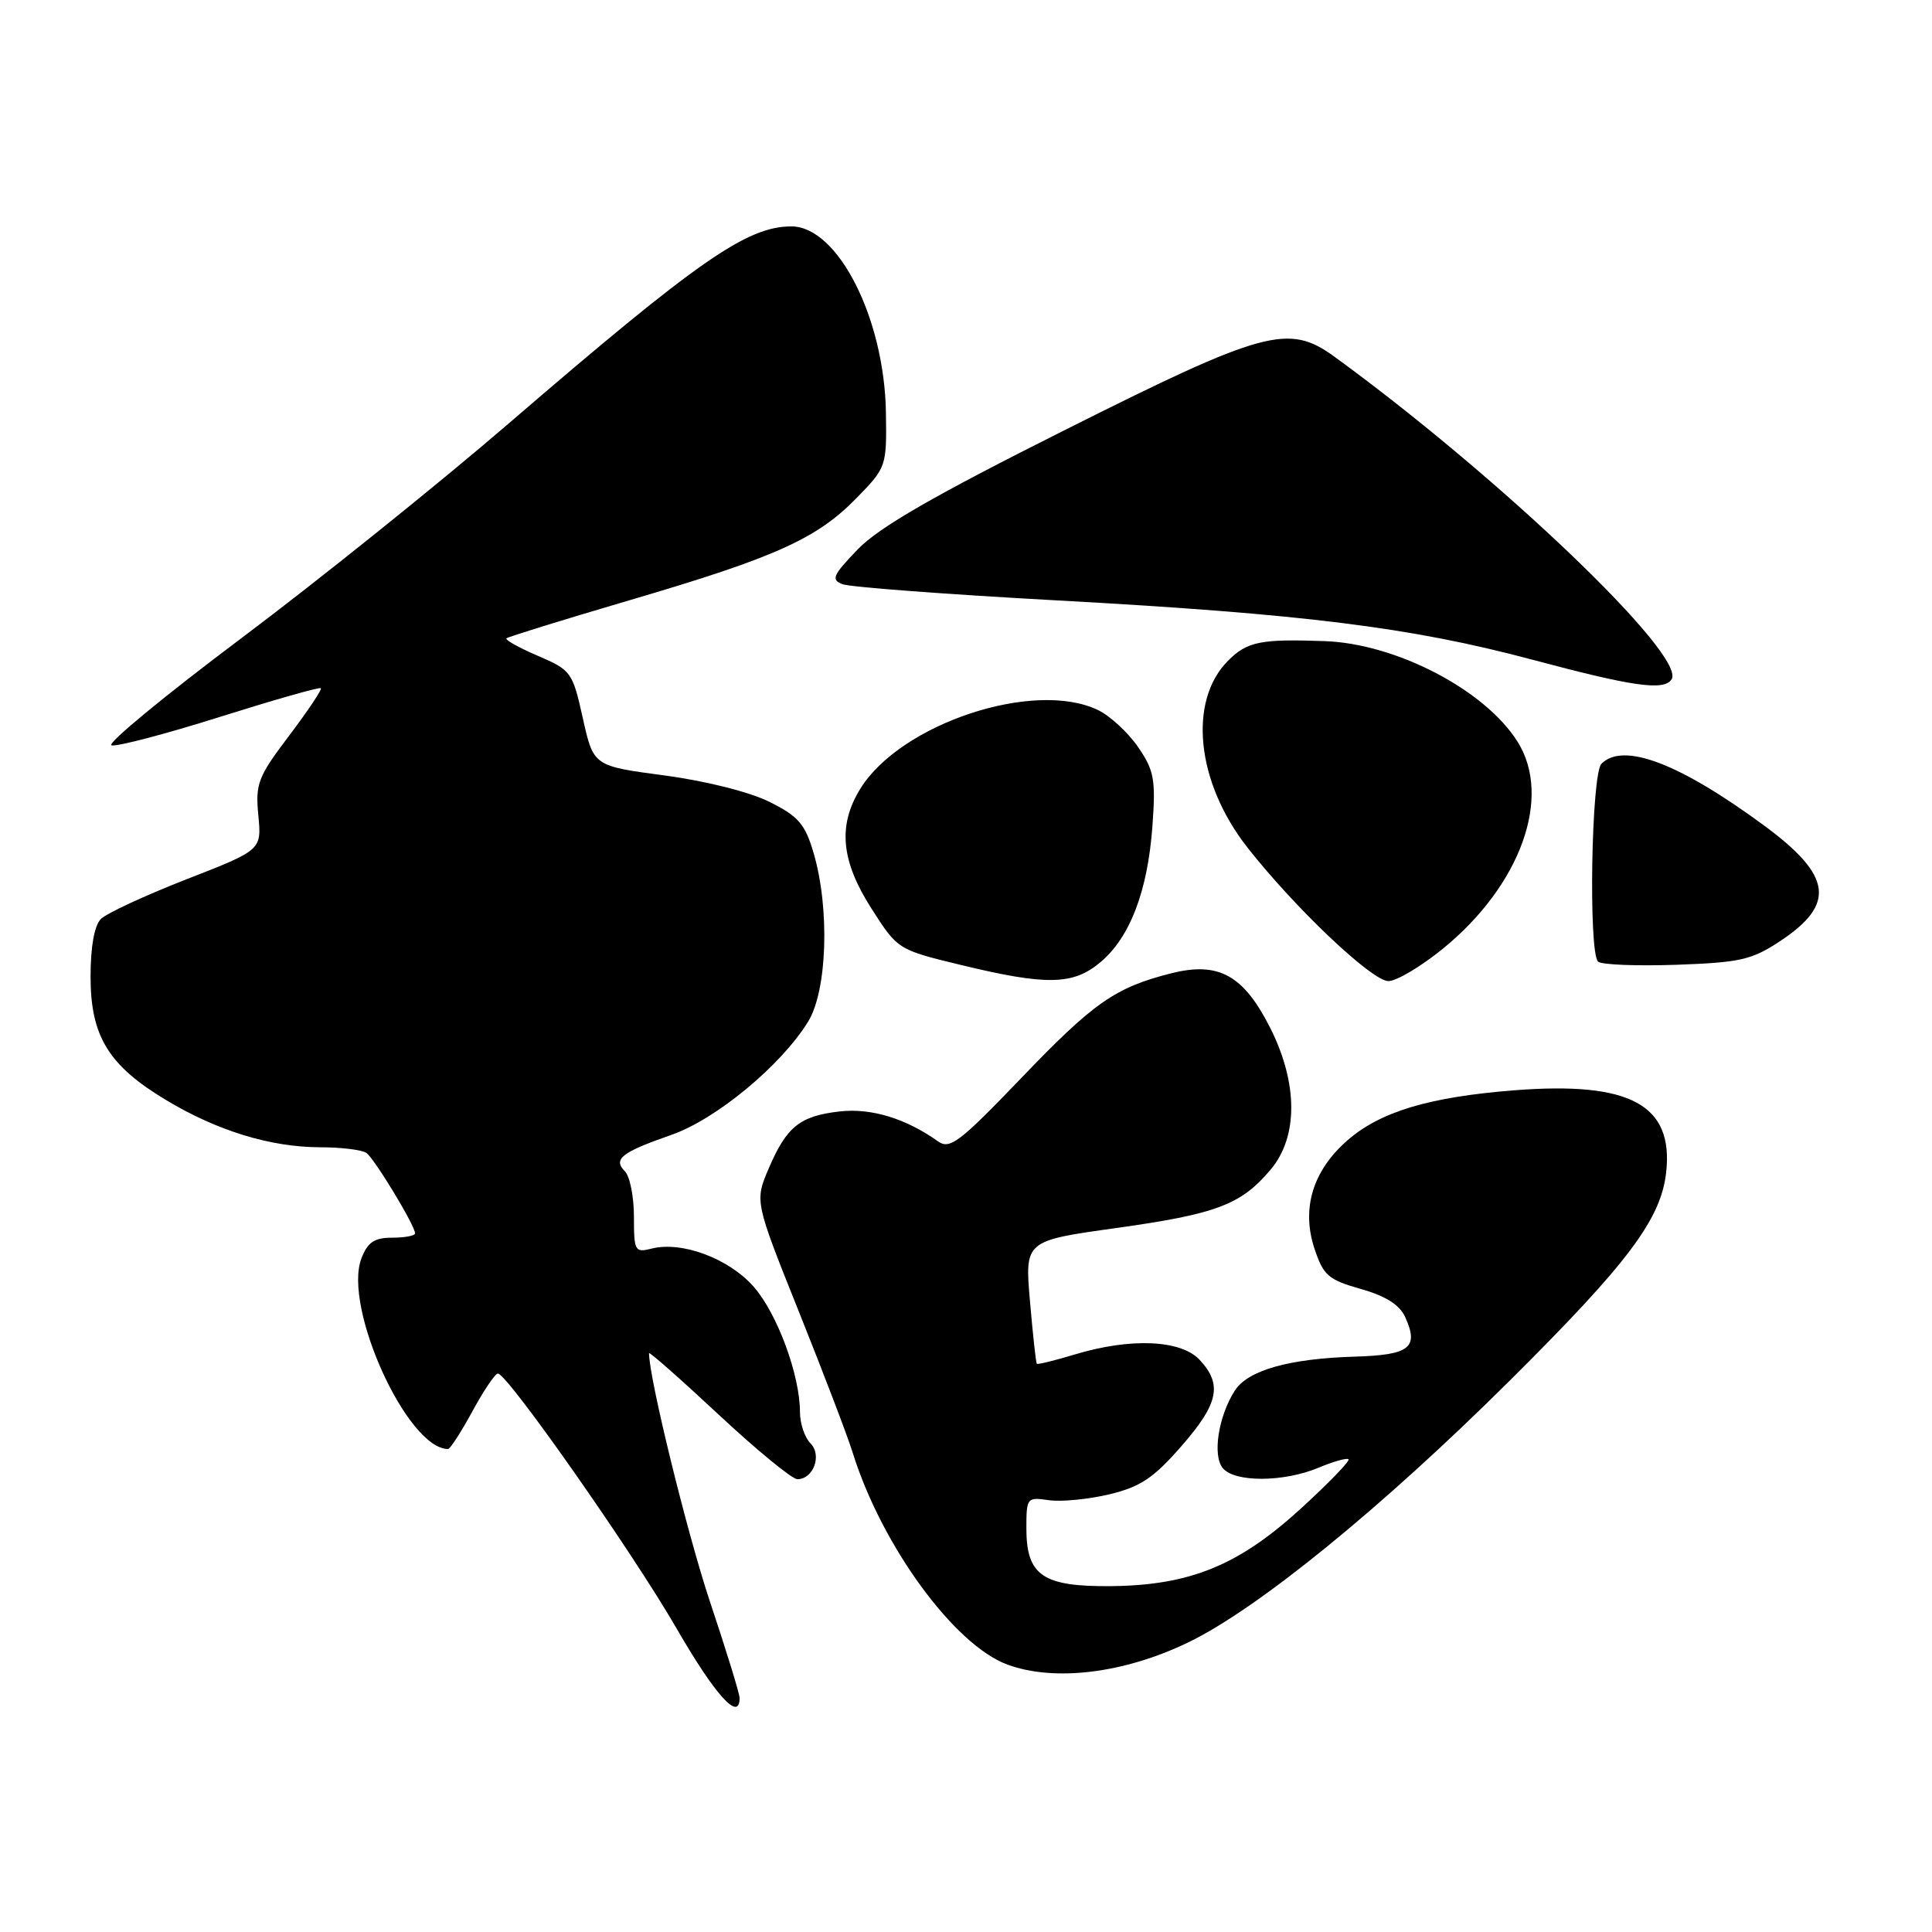 <?xml version="1.0" encoding="UTF-8" standalone="no"?>
<!DOCTYPE svg PUBLIC "-//W3C//DTD SVG 1.1//EN" "http://www.w3.org/Graphics/SVG/1.1/DTD/svg11.dtd" >
<svg xmlns="http://www.w3.org/2000/svg" xmlns:xlink="http://www.w3.org/1999/xlink" version="1.1" viewBox="0 0 256 256">
 <g >
 <path fill="currentColor"
d=" M 98.00 224.98 C 98.00 224.42 96.23 218.68 94.07 212.22 C 91.04 203.13 86.00 182.60 86.00 179.31 C 86.00 179.05 90.14 182.70 95.20 187.42 C 100.26 192.14 104.96 196.00 105.65 196.00 C 107.79 196.00 108.95 192.81 107.39 191.25 C 106.63 190.48 106.00 188.62 106.00 187.11 C 106.00 182.21 102.99 174.06 99.87 170.50 C 96.58 166.76 90.38 164.44 86.37 165.44 C 84.12 166.01 84.00 165.79 84.00 161.22 C 84.00 158.57 83.46 155.86 82.80 155.20 C 81.19 153.59 82.36 152.68 88.93 150.39 C 94.87 148.33 103.47 141.21 107.07 135.39 C 109.62 131.26 109.97 120.39 107.80 113.00 C 106.67 109.18 105.79 108.16 101.96 106.25 C 99.32 104.94 93.53 103.48 88.04 102.75 C 78.64 101.50 78.64 101.50 77.23 95.18 C 75.87 89.05 75.69 88.80 71.27 86.90 C 68.77 85.83 66.89 84.78 67.11 84.58 C 67.32 84.38 74.70 82.10 83.50 79.51 C 102.76 73.85 108.25 71.38 113.50 65.99 C 117.45 61.95 117.50 61.80 117.39 54.70 C 117.20 42.17 111.02 30.00 104.86 30.00 C 98.96 30.00 92.48 34.52 67.50 56.03 C 58.15 64.09 42.19 76.90 32.04 84.52 C 21.89 92.13 14.11 98.54 14.77 98.76 C 15.42 98.97 21.86 97.29 29.08 95.01 C 36.30 92.74 42.35 91.01 42.52 91.19 C 42.69 91.36 40.80 94.19 38.31 97.48 C 34.17 102.95 33.83 103.84 34.23 108.04 C 34.67 112.63 34.67 112.63 24.71 116.51 C 19.23 118.65 14.13 121.01 13.37 121.77 C 12.50 122.64 12.00 125.43 12.00 129.42 C 12.00 137.31 14.38 141.19 22.03 145.78 C 28.82 149.85 35.82 152.00 42.43 152.02 C 45.22 152.02 47.97 152.36 48.55 152.77 C 49.62 153.52 55.00 162.40 55.00 163.43 C 55.00 163.74 53.64 164.00 51.98 164.00 C 49.60 164.00 48.72 164.59 47.89 166.75 C 45.42 173.19 53.97 192.00 59.37 192.00 C 59.65 192.00 61.10 189.75 62.60 187.00 C 64.09 184.25 65.61 182.00 65.97 182.00 C 67.22 182.00 83.76 205.59 89.61 215.71 C 94.78 224.66 98.00 228.23 98.00 224.98 Z  M 157.44 217.63 C 166.60 213.22 183.08 199.80 200.04 182.95 C 215.69 167.40 220.07 161.58 220.77 155.39 C 221.78 146.39 216.04 143.27 200.65 144.47 C 189.34 145.36 182.86 147.31 178.50 151.14 C 173.93 155.15 172.42 160.17 174.18 165.47 C 175.36 169.01 176.02 169.58 180.30 170.79 C 183.60 171.72 185.45 172.89 186.19 174.51 C 188.04 178.57 186.81 179.54 179.56 179.76 C 170.78 180.02 165.32 181.57 163.60 184.29 C 161.43 187.71 160.64 192.87 162.03 194.54 C 163.61 196.44 170.07 196.41 174.69 194.49 C 176.68 193.65 178.48 193.15 178.69 193.36 C 178.91 193.57 176.09 196.49 172.43 199.84 C 164.19 207.39 157.74 210.05 147.32 210.17 C 138.20 210.27 136.00 208.79 136.00 202.52 C 136.00 198.46 136.08 198.36 138.96 198.78 C 140.59 199.02 144.20 198.67 146.98 198.01 C 151.10 197.02 152.85 195.85 156.51 191.66 C 161.47 186.00 162.01 183.46 158.96 180.19 C 156.49 177.53 149.84 177.24 142.46 179.46 C 139.78 180.27 137.50 180.83 137.38 180.71 C 137.27 180.60 136.86 176.88 136.48 172.45 C 135.78 164.41 135.78 164.41 147.91 162.72 C 161.20 160.86 164.45 159.64 168.38 154.96 C 172.03 150.62 172.00 143.51 168.30 136.18 C 164.77 129.21 161.48 127.39 155.23 128.96 C 147.77 130.84 144.93 132.82 135.28 142.89 C 127.11 151.40 125.85 152.35 124.28 151.23 C 120.06 148.21 115.43 146.80 111.28 147.27 C 105.99 147.87 104.24 149.27 101.86 154.82 C 100.00 159.18 100.00 159.18 105.87 173.84 C 109.10 181.90 112.31 190.30 112.99 192.50 C 116.84 204.83 126.47 218.00 133.50 220.57 C 139.74 222.86 148.95 221.73 157.44 217.63 Z  M 145.81 127.50 C 149.73 124.21 152.07 118.08 152.70 109.50 C 153.15 103.29 152.94 102.11 150.81 99.00 C 149.50 97.08 147.10 94.86 145.48 94.08 C 137.03 90.02 119.33 95.88 114.00 104.51 C 110.99 109.37 111.43 114.07 115.48 120.40 C 118.94 125.81 118.98 125.84 127.23 127.84 C 138.66 130.61 142.19 130.55 145.81 127.50 Z  M 191.20 125.70 C 201.49 117.31 205.70 105.63 201.09 98.29 C 196.78 91.42 185.00 85.28 175.50 84.95 C 167.04 84.65 165.26 85.01 162.74 87.53 C 157.40 92.87 158.50 103.63 165.27 112.27 C 171.55 120.29 181.79 130.00 183.97 130.00 C 185.05 130.00 188.30 128.06 191.20 125.70 Z  M 235.88 124.70 C 243.29 119.79 242.77 116.03 233.73 109.37 C 222.53 101.13 215.10 98.30 212.20 101.20 C 210.86 102.54 210.46 126.12 211.75 127.42 C 212.16 127.83 216.81 128.02 222.08 127.84 C 230.59 127.54 232.12 127.19 235.88 124.70 Z  M 221.50 90.00 C 223.45 86.85 198.69 63.18 176.80 47.25 C 170.75 42.85 167.52 43.73 141.24 56.91 C 123.76 65.67 116.49 69.86 113.68 72.77 C 110.35 76.22 110.08 76.82 111.64 77.41 C 112.62 77.79 125.36 78.75 139.96 79.55 C 172.78 81.35 186.94 83.12 203.00 87.40 C 216.46 91.00 220.53 91.57 221.50 90.00 Z "/>
</g>
</svg>